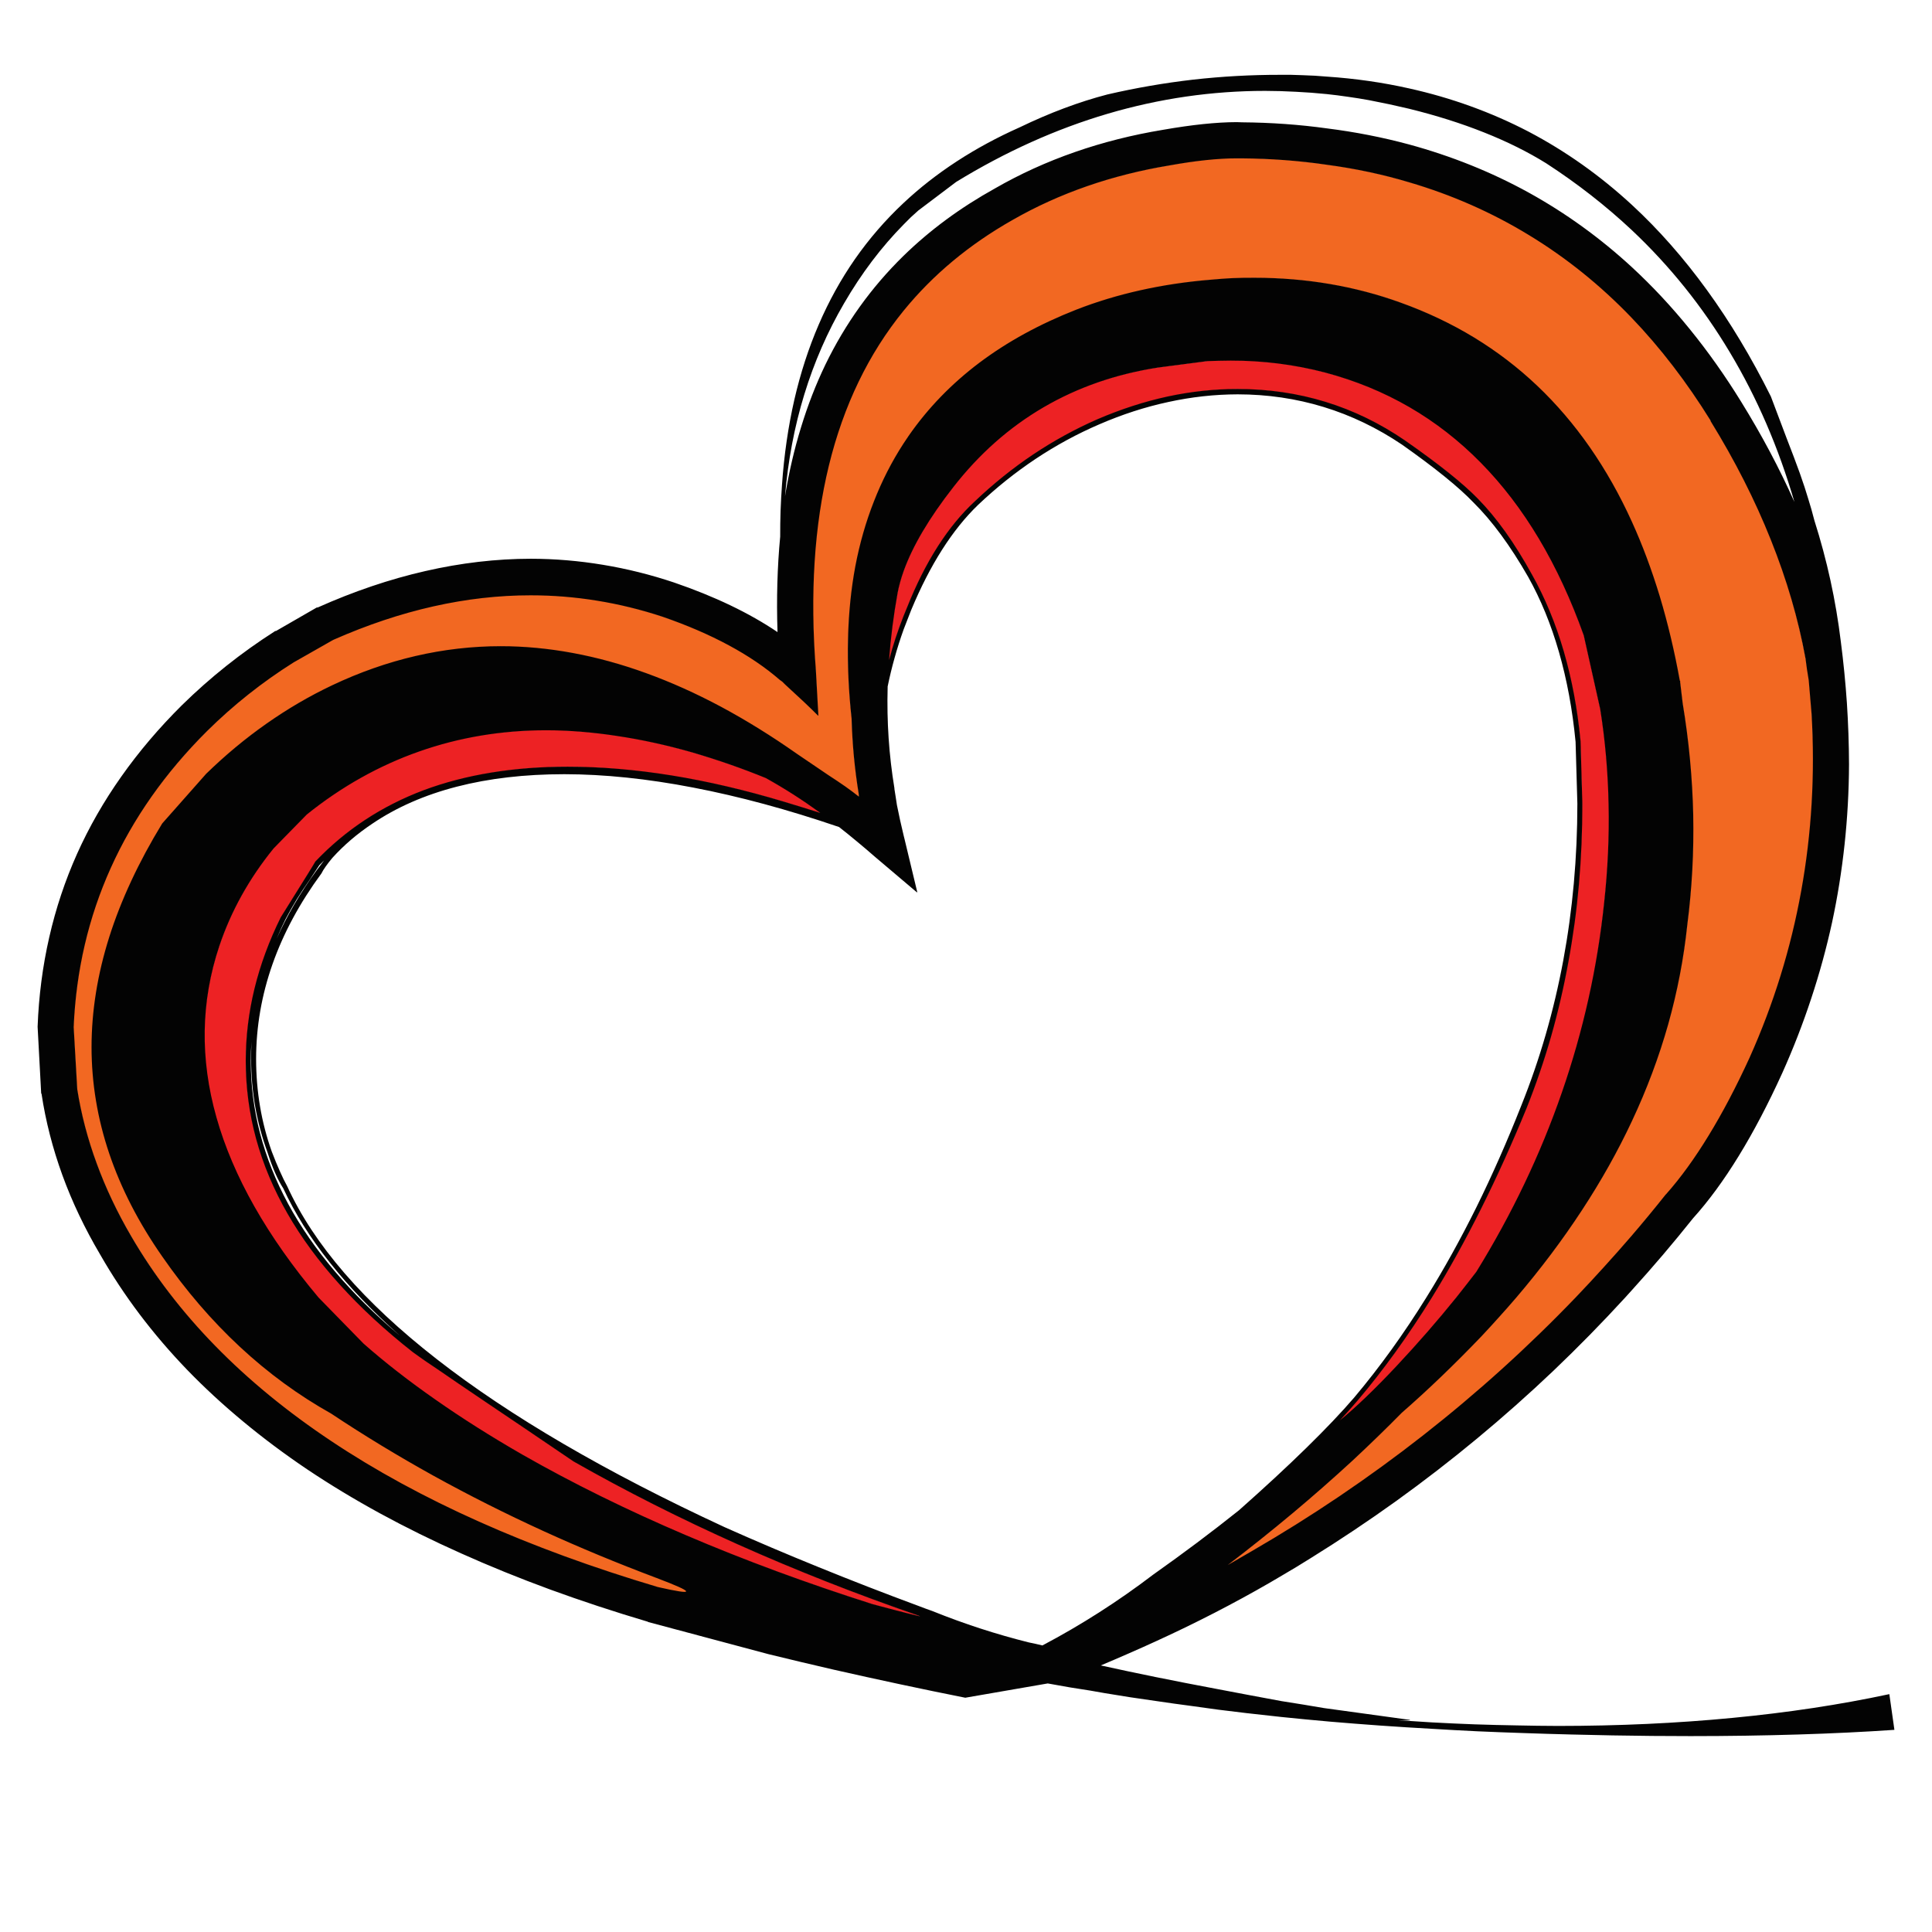 <?xml version="1.0" encoding="utf-8"?>
<!-- Generator: Adobe Illustrator 16.0.0, SVG Export Plug-In . SVG Version: 6.00 Build 0)  -->
<!DOCTYPE svg PUBLIC "-//W3C//DTD SVG 1.1//EN" "http://www.w3.org/Graphics/SVG/1.1/DTD/svg11.dtd">
<svg version="1.1" id="Layer_1" xmlns="http://www.w3.org/2000/svg" xmlns:xlink="http://www.w3.org/1999/xlink" x="0px" y="0px"
	 width="300px" height="300px" viewBox="0 0 300 300" enable-background="new 0 0 300 300" xml:space="preserve">
<g>
	<path fill-rule="evenodd" clip-rule="evenodd" fill="#F26822" d="M265.664,65.363c3.795,6.126,6.925,12.279,9.395,18.459
		c2.465,6.188,4.247,12.36,5.353,18.516l0.496,3.132l0.305,3.576l0.14,1.774c0.279,4.694,0.288,9.341,0.029,13.94
		c-0.271,4.607-0.805,9.136-1.609,13.582c-0.796,4.446-1.871,8.845-3.214,13.194c-1.355,4.346-2.969,8.614-4.85,12.805
		c-2.059,4.509-4.167,8.527-6.321,12.057c-2.166,3.534-4.364,6.556-6.596,9.063l-0.11,0.112c-0.859,1.075-1.728,2.146-2.606,3.214
		c-0.884,1.066-1.769,2.12-2.662,3.161c-1.397,1.624-2.82,3.231-4.27,4.821c-1.443,1.6-2.905,3.169-4.379,4.713
		c-3.697,3.854-7.53,7.578-11.503,11.17c-3.964,3.583-8.038,7.012-12.223,10.283c-4.185,3.282-8.508,6.434-12.972,9.451
		c-4.456,3.009-9.021,5.862-13.69,8.565l-2.137,1.247l-2.077,1.191l-0.056-0.027c3.56-2.734,6.997-5.487,10.311-8.26
		c3.318-2.769,6.497-5.549,9.536-8.344c1.323-1.233,2.628-2.471,3.906-3.714c1.279-1.243,2.528-2.479,3.742-3.713
		c4.067-3.552,8.188-7.507,12.362-11.864c0.942-0.999,1.866-2.007,2.772-3.021c0.91-1.007,1.798-2.014,2.659-3.021
		c3.778-4.417,7.168-8.917,10.173-13.497c3.003-4.589,5.599-9.228,7.789-13.914c2.299-4.908,4.165-9.906,5.599-14.995
		c1.439-5.092,2.439-10.238,2.994-15.438c0.714-5.616,1.008-11.298,0.888-17.046c-0.119-5.75-0.654-11.523-1.607-17.323l-0.39-3.271
		v-0.139l-0.056-0.055c-0.847-4.603-1.889-8.964-3.132-13.083c-1.238-4.116-2.67-7.968-4.296-11.559
		c-3.808-8.383-8.714-15.422-14.718-21.121c-6.001-5.697-13.062-10.012-21.176-12.944c-3.543-1.278-7.21-2.238-11.003-2.882
		c-3.782-0.645-7.664-0.969-11.643-0.971c-1.114,0.002-2.24,0.03-3.382,0.083c-1.149,0.049-2.306,0.123-3.464,0.221
		c-3.776,0.322-7.405,0.877-10.894,1.664c-3.477,0.771-6.784,1.768-9.923,2.993c-5.669,2.232-10.675,4.986-15.022,8.261
		c-4.35,3.27-8.006,7.039-10.976,11.308l-0.832,1.248c-3.606,5.534-6.084,11.864-7.429,18.987
		c-1.345,7.135-1.548,15.016-0.607,23.642c0.056,1.966,0.174,3.925,0.358,5.876c0.186,1.961,0.436,3.902,0.749,5.821l0.056,0.498
		l-0.056,0.029c-0.607-0.479-1.319-1.006-2.137-1.58c-0.815-0.575-1.728-1.194-2.742-1.857l-4.821-3.271
		c-7.896-5.543-15.688-9.709-23.366-12.501c-7.691-2.79-15.221-4.184-22.59-4.184c-4.43,0.001-8.829,0.509-13.193,1.523
		c-4.371,1.006-8.676,2.513-12.917,4.518c-3.541,1.676-6.95,3.661-10.228,5.959c-3.268,2.301-6.38,4.897-9.341,7.79l-6.819,7.705
		c-7.278,11.885-10.92,23.443-10.92,34.673c0,11.227,3.643,22.045,10.92,32.457c3.649,5.268,7.668,9.943,12.056,14.026
		c4.386,4.076,9.105,7.531,14.167,10.365c10.156,6.738,21.142,12.808,32.954,18.211c11.812,5.408,24.369,10.11,37.668,14.108
		l0.029,0.027l-0.029,0.027c-0.458-0.125-0.928-0.236-1.415-0.331l-18.569-4.99c-10.065-2.994-19.34-6.386-27.827-10.173
		c-8.49-3.779-16.132-7.928-22.921-12.444c-3.393-2.271-6.59-4.645-9.593-7.123c-3.005-2.474-5.794-5.033-8.369-7.678
		c-5.163-5.309-9.504-11-13.027-17.074c-2.194-3.729-3.996-7.508-5.404-11.337c-1.41-3.818-2.416-7.662-3.024-11.53l-0.555-9.646
		c0.187-4.408,0.758-8.686,1.719-12.833c0.958-4.142,2.298-8.123,4.02-11.945c1.732-3.819,3.856-7.506,6.376-11.061
		c2.514-3.557,5.406-6.956,8.676-10.199c4.027-4.027,8.481-7.575,13.358-10.644l6.043-3.436l0.11-0.055l0.11-0.057
		c5.194-2.294,10.351-4.023,15.467-5.183c5.118-1.149,10.163-1.722,15.134-1.718c3.452-0.002,6.889,0.275,10.311,0.832
		c3.431,0.565,6.819,1.405,10.173,2.522c3.816,1.302,7.255,2.771,10.309,4.407c3.054,1.647,5.705,3.449,7.956,5.405l0.388,0.277
		l0.224,0.221l0.221,0.223l2.939,2.716c0.834,0.795,1.528,1.469,2.077,2.023l-0.36-6.93c-0.477-5.918-0.548-11.536-0.222-16.852
		c0.341-5.318,1.08-10.299,2.217-14.94c1.129-4.64,2.662-8.972,4.602-12.999c1.954-4.031,4.301-7.726,7.039-11.088
		c4.555-5.589,10.211-10.292,16.966-14.107c3.617-2.063,7.46-3.8,11.528-5.211c4.062-1.407,8.322-2.479,12.777-3.214
		c4.091-0.75,7.566-1.13,10.423-1.137l0.775,0.029c4.62,0.037,9.055,0.371,13.305,0.997c4.434,0.593,8.684,1.499,12.75,2.716
		c3.337,0.966,6.568,2.13,9.7,3.493c3.119,1.372,6.111,2.933,8.98,4.684c5.769,3.511,11.08,7.798,15.938,12.861
		c4.471,4.672,8.555,10.003,12.252,15.993V65.363z"/>
	<path fill-rule="evenodd" clip-rule="evenodd" fill="#ED2224" d="M170.428,59.32c2.981-1.029,6.116-1.796,9.396-2.301l7.65-0.998
		l1.829-0.083l1.801-0.028c5.031,0.004,9.918,0.632,14.662,1.886c4.709,1.237,9.086,3.021,13.138,5.349
		c4.062,2.345,7.767,5.218,11.115,8.62c3.335,3.393,6.338,7.337,9.008,11.835c2.67,4.505,4.989,9.531,6.956,15.078l2.55,11.419
		c0.781,4.829,1.224,9.763,1.332,14.801c0.095,5.031-0.145,10.132-0.723,15.301c-0.519,5.041-1.321,10.031-2.409,14.967
		c-1.102,4.927-2.478,9.769-4.13,14.523c-1.643,4.765-3.574,9.477-5.793,14.137c-2.232,4.657-4.735,9.231-7.512,13.72l-1.524,1.97
		l-1.552,1.967c-2.923,3.624-6.057,7.219-9.396,10.781c-3.344,3.558-6.871,7.06-10.59,10.506l-0.775,0.721l-1.662,1.496h-0.057
		v-0.055c1.363-1.359,2.63-2.662,3.799-3.909c1.169-1.256,2.229-2.448,3.188-3.574c4.032-4.751,7.887-10.091,11.559-16.022
		c2.634-4.266,5.184-8.856,7.648-13.774c2.461-4.93,4.815-10.149,7.068-15.661c2.863-7.208,5.019-14.755,6.459-22.644
		c1.45-7.902,2.181-16.087,2.189-24.558l-0.279-9.701c-0.487-4.964-1.364-9.601-2.63-13.915c-1.258-4.319-2.894-8.282-4.909-11.892
		c-2.697-4.91-5.508-8.845-8.426-11.807c-2.298-2.368-6.067-5.381-11.308-9.036c-3.867-2.644-7.969-4.63-12.306-5.96
		c-4.333-1.34-8.868-2.015-13.612-2.022c-3.585,0.003-7.195,0.4-10.835,1.191c-3.641,0.787-7.28,1.96-10.921,3.521
		c-3.462,1.532-6.78,3.36-9.95,5.488c-3.17,2.12-6.173,4.522-9.009,7.206c-4.209,3.889-7.739,9.414-10.588,16.575l-0.555,1.357
		c-0.464,1.173-0.887,2.356-1.274,3.548c-0.392,1.199-0.743,2.4-1.053,3.603l-0.055,0.028c0.116-1.826,0.292-3.646,0.525-5.46
		c0.236-1.818,0.521-3.629,0.859-5.433c0.102-0.554,0.23-1.117,0.388-1.692c0.158-0.564,0.345-1.137,0.553-1.718
		c1.397-3.921,3.968-8.283,7.708-13.082c4.027-5.175,8.694-9.313,13.997-12.418C164.621,61.634,167.44,60.349,170.428,59.32z
		 M88.134,119.106c-8.333,0.003-15.77,1.232-22.311,3.687c-6.543,2.459-12.142,6.127-16.797,11.004l-0.165,0.305l-0.724,1.164
		l-1.605,2.605l-2.884,4.628c-1.796,3.642-3.145,7.318-4.047,11.031c-0.915,3.715-1.376,7.438-1.385,11.171
		c0.006,8.24,2.177,16.14,6.512,23.699c4.343,7.562,10.821,14.731,19.431,21.508c0.079,0.079,1.059,0.764,2.939,2.051l8.313,5.654
		l13.692,9.258c8.083,4.603,16.602,8.909,25.555,12.916c8.949,4.004,18.271,7.681,27.967,11.032c0.379,0.111,0.756,0.24,1.138,0.389
		l-0.03,0.055c-0.372-0.112-0.741-0.204-1.107-0.277c-1.177-0.272-2.361-0.56-3.547-0.859l-3.549-0.971
		c-10.274-3.253-19.967-6.819-29.075-10.697c-9.11-3.892-17.574-8.068-25.39-12.53c-4.875-2.793-9.375-5.629-13.497-8.509
		c-4.129-2.887-7.852-5.798-11.168-8.73l-6.986-7.151c-4.009-4.761-7.342-9.482-10.006-14.163c-2.66-4.682-4.625-9.293-5.904-13.831
		c-1.283-4.54-1.884-9.039-1.802-13.499c0.087-4.451,0.853-8.83,2.302-13.137c1.813-5.44,4.621-10.514,8.424-15.217l5.156-5.267
		c5.436-4.358,11.257-7.627,17.461-9.812c3.09-1.091,6.285-1.914,9.591-2.466c3.306-0.541,6.696-0.81,10.173-0.805
		c3.562,0,7.238,0.286,11.033,0.86c3.791,0.576,7.67,1.436,11.638,2.578c2.012,0.587,3.981,1.216,5.904,1.884
		c1.925,0.668,3.79,1.371,5.599,2.107c1.457,0.811,2.907,1.679,4.354,2.604c1.444,0.929,2.876,1.907,4.295,2.939v0.055l-2.885-0.887
		l-3.02-0.941c-6.003-1.798-11.813-3.146-17.432-4.047C98.676,119.576,93.289,119.116,88.134,119.106z"/>
	<path fill-rule="evenodd" clip-rule="evenodd" fill="#030303" d="M277.417,68.023c0.796,2.039,1.479,3.851,2.05,5.433
		c0.563,1.588,1.004,2.937,1.33,4.047l0.475,1.581l0.47,1.745c0.974,3.07,1.809,6.175,2.494,9.313
		c0.687,3.148,1.22,6.308,1.605,9.479c0.411,3.167,0.725,6.344,0.944,9.536c0.208,3.188,0.317,6.367,0.33,9.534
		c-0.017,4.173-0.249,8.312-0.689,12.417c-0.441,4.1-1.085,8.137-1.94,12.111c-0.868,3.98-1.948,7.927-3.244,11.836
		c-1.292,3.915-2.786,7.767-4.489,11.558c-2.193,4.821-4.446,9.117-6.764,12.889c-2.316,3.776-4.684,7.001-7.096,9.674
		c-1.522,1.907-3.072,3.792-4.656,5.654c-1.589,1.865-3.198,3.694-4.824,5.487l-1.053,1.165c-3.585,3.912-7.297,7.699-11.141,11.364
		c-3.854,3.66-7.805,7.171-11.864,10.531c-4.052,3.361-8.24,6.595-12.556,9.702c-4.324,3.104-8.75,6.061-13.277,8.869l-2.244,1.385
		l-2.245,1.331l-1.885,1.108c-2.804,1.62-5.688,3.191-8.648,4.713c-2.956,1.52-5.965,2.979-9.035,4.38
		c-1.383,0.635-2.785,1.263-4.212,1.884c-1.43,0.629-2.871,1.249-4.324,1.857l4.239,0.915l4.27,0.887l4.739,0.941l4.794,0.915
		l4.823,0.915l5.21,0.971l3.299,0.526l3.3,0.554l13.303,1.829l0.029,0.057h-1.805l2.58,0.166l2.579,0.166
		c2.24,0.122,4.468,0.224,6.679,0.306c2.211,0.073,4.4,0.131,6.568,0.165c2.162,0.049,4.299,0.076,6.404,0.083
		c9.436-0.003,18.452-0.419,27.05-1.247c8.602-0.821,16.721-2.051,24.365-3.687l0.025,0.028l0.779,5.488l-0.03,0.027
		c-4.667,0.319-9.647,0.559-14.938,0.721c-5.289,0.163-10.851,0.247-16.687,0.249l-5.961-0.027l-6.182-0.083l-6.346-0.139
		c-2.486-0.061-4.953-0.136-7.401-0.222c-2.445-0.079-4.866-0.171-7.261-0.278c-2.392-0.116-4.746-0.245-7.066-0.387
		c-2.682-0.149-5.332-0.315-7.956-0.499c-2.632-0.188-5.229-0.391-7.791-0.61c-2.554-0.225-5.067-0.466-7.538-0.721l-5.487-0.609
		l-4.324-0.526l-4.211-0.583l-2.662-0.359l-2.882-0.416l-3.992-0.582l-3.937-0.637l-2.215-0.389l-1.582-0.25l-1.58-0.249
		l-1.717-0.305l-1.72-0.306l-12.805,2.218c-3.396-0.675-6.796-1.377-10.2-2.105c-3.401-0.725-6.802-1.474-10.201-2.246
		c-3.395-0.781-6.773-1.585-10.146-2.411l-18.681-4.989l-0.083-0.056c-5.241-1.557-10.285-3.22-15.132-4.989
		c-4.851-1.78-9.472-3.657-13.859-5.626c-4.396-1.962-8.589-4.031-12.583-6.208c-3.989-2.18-7.75-4.453-11.282-6.819
		c-3.528-2.375-6.855-4.861-9.978-7.455c-3.125-2.588-6.027-5.268-8.704-8.038c-2.662-2.764-5.12-5.637-7.373-8.621
		c-2.253-2.987-4.284-6.063-6.097-9.229c-2.399-4.058-4.36-8.17-5.876-12.334c-1.518-4.183-2.601-8.396-3.242-12.639l-0.057-0.084
		L5.84,159.436c0.178-4.771,0.779-9.4,1.804-13.887c1.023-4.496,2.465-8.82,4.324-12.972c1.859-4.144,4.15-8.146,6.874-12.001
		c2.719-3.857,5.853-7.543,9.394-11.06c4.4-4.321,9.206-8.146,14.415-11.474l0.055-0.055h0.138l6.349-3.658h0.14
		c5.607-2.507,11.181-4.392,16.712-5.655c5.54-1.268,10.999-1.906,16.382-1.912c3.748,0.007,7.479,0.321,11.198,0.941
		c3.718,0.613,7.395,1.528,11.03,2.746c6.325,2.166,11.683,4.734,16.077,7.704c-0.172-5.18-0.032-10.123,0.415-14.829
		c-0.005-1.31,0.015-2.641,0.057-3.99c0.051-1.339,0.123-2.688,0.221-4.048c0.326-4.632,0.966-9.031,1.914-13.193
		c0.959-4.163,2.226-8.062,3.795-11.696c1.563-3.631,3.437-7.021,5.628-10.172c2.203-3.153,4.706-6.046,7.51-8.676
		c2.507-2.357,5.269-4.519,8.288-6.486c3.023-1.971,6.285-3.736,9.785-5.294c4.663-2.252,9.201-3.951,13.61-5.1
		c4.396-1.018,8.83-1.784,13.302-2.301c4.485-0.504,8.975-0.753,13.473-0.749h1.745l1.744,0.056l1.942,0.083l1.885,0.139
		c4.398,0.297,8.646,0.908,12.75,1.83c3.277,0.727,6.467,1.651,9.563,2.772c3.104,1.124,6.099,2.434,8.981,3.936
		c5.762,3.025,11.121,6.822,16.074,11.392c4.157,3.841,8.038,8.249,11.643,13.222c3.608,4.976,6.916,10.481,9.923,16.52
		L277.417,68.023z M253.357,49.342c-4.837-5.041-10.152-9.318-15.938-12.833c-5.774-3.522-11.981-6.257-18.626-8.205
		c-4.066-1.219-8.316-2.124-12.75-2.717c-4.25-0.627-8.668-0.959-13.25-0.998h-0.775c-2.888-0.002-6.382,0.369-10.478,1.109
		c-4.447,0.736-8.694,1.808-12.748,3.215c-4.062,1.412-7.895,3.148-11.503,5.21c-6.755,3.818-12.409,8.521-16.964,14.108
		c-5.461,6.703-9.332,14.724-11.615,24.058c-2.278,9.339-2.951,19.927-2.021,31.764l0.387,7.041l-0.055,0.027
		c-0.551-0.557-1.254-1.241-2.104-2.051l-2.994-2.772l-0.195-0.193l-0.25-0.25l-0.388-0.277c-2.242-1.947-4.885-3.74-7.926-5.377
		c-3.049-1.644-6.476-3.122-10.283-4.434c-3.352-1.108-6.742-1.939-10.173-2.495c-3.422-0.557-6.859-0.834-10.311-0.832
		c-4.961-0.003-9.997,0.57-15.104,1.718c-5.11,1.151-10.256,2.87-15.441,5.156l-0.11,0.055l-0.11,0.055l-6.044,3.437
		c-4.875,3.07-9.347,6.618-13.413,10.644c-6.514,6.479-11.503,13.566-14.969,21.258c-3.469,7.688-5.389,15.93-5.764,24.724
		l0.555,9.646c0.61,3.867,1.616,7.711,3.022,11.53c1.396,3.812,3.178,7.571,5.349,11.282c7.043,12.113,17.411,22.729,31.099,31.846
		c13.671,9.11,30.57,16.658,50.693,22.645c5.914,1.349,5.84,0.878-0.221-1.412c-6.063-2.279-11.92-4.708-17.574-7.29
		c-5.868-2.683-11.56-5.547-17.072-8.592c-5.512-3.055-10.806-6.271-15.882-9.646c-5.061-2.834-9.784-6.289-14.167-10.366
		c-4.388-4.081-8.407-8.757-12.055-14.024c-3.655-5.24-6.399-10.57-8.231-15.993c-1.825-5.415-2.74-10.922-2.744-16.521
		c0.004-5.598,0.919-11.29,2.744-17.073c0.911-2.886,2.059-5.805,3.435-8.758c1.376-2.954,2.975-5.92,4.796-8.897l6.818-7.706
		c2.969-2.893,6.092-5.489,9.368-7.789c3.27-2.298,6.668-4.285,10.201-5.959c4.252-2.014,8.565-3.53,12.942-4.545
		c4.375-1.015,8.78-1.523,13.223-1.525c3.685,0.001,7.42,0.353,11.198,1.054c3.778,0.7,7.572,1.743,11.393,3.131
		c3.822,1.384,7.695,3.12,11.613,5.211c3.915,2.101,7.853,4.539,11.808,7.318l4.822,3.27c0.99,0.643,1.887,1.243,2.687,1.801
		c0.805,0.573,1.508,1.1,2.109,1.581l-0.029-0.415c-0.313-1.91-0.562-3.84-0.748-5.794c-0.184-1.96-0.303-3.929-0.359-5.904
		c-0.469-4.316-0.654-8.457-0.556-12.417c0.096-3.958,0.473-7.709,1.138-11.254c0.673-3.535,1.633-6.889,2.882-10.062
		c1.245-3.187,2.77-6.172,4.572-8.952l0.834-1.247c2.981-4.291,6.641-8.069,10.974-11.337c4.332-3.255,9.341-5.999,15.024-8.232
		c3.157-1.234,6.481-2.241,9.978-3.021c3.488-0.779,7.117-1.324,10.894-1.636c1.149-0.108,2.297-0.19,3.437-0.25
		c1.149-0.043,2.287-0.062,3.409-0.055c3.989,0.002,7.877,0.325,11.668,0.97c3.786,0.644,7.445,1.605,10.978,2.883
		c4.072,1.462,7.89,3.272,11.447,5.433c3.543,2.16,6.805,4.654,9.784,7.483c2.985,2.834,5.713,6.021,8.178,9.562
		c2.456,3.534,4.638,7.396,6.539,11.586c1.635,3.6,3.074,7.461,4.324,11.585c1.236,4.118,2.272,8.469,3.104,13.056l0.055,0.055
		v0.194l0.39,3.271c0.962,5.8,1.508,11.574,1.635,17.323c0.114,5.748-0.19,11.43-0.915,17.046
		c-0.546,5.21-1.535,10.364-2.967,15.466c-1.441,5.098-3.317,10.105-5.626,15.023c-2.189,4.678-4.786,9.307-7.788,13.885
		c-3.005,4.591-6.396,9.101-10.173,13.527c-0.86,1.007-1.75,2.014-2.66,3.021c-0.906,1.014-1.83,2.021-2.771,3.021
		c-4.174,4.358-8.295,8.313-12.361,11.862c-1.215,1.233-2.462,2.471-3.743,3.713c-1.279,1.242-2.584,2.481-3.907,3.716
		c-2.971,2.736-6.075,5.463-9.315,8.177c-3.239,2.708-6.592,5.389-10.059,8.037l3.685-2.134
		c9.352-5.411,18.237-11.417,26.665-18.017c8.428-6.603,16.337-13.753,23.726-21.454c1.474-1.542,2.935-3.112,4.379-4.711
		c1.448-1.592,2.871-3.199,4.27-4.823c0.894-1.039,1.778-2.093,2.659-3.159c0.881-1.067,1.749-2.139,2.606-3.215l0.112-0.112
		c2.224-2.507,4.413-5.527,6.569-9.063c2.164-3.53,4.277-7.55,6.344-12.057c3.753-8.369,6.43-17.017,8.039-25.944
		c1.617-8.939,2.155-18.094,1.609-27.467l-0.445-5.24l-0.275-1.717l-0.22-1.636c-1.114-6.122-2.91-12.265-5.379-18.432
		c-2.461-6.175-5.586-12.329-9.368-18.46v-0.083C261.912,59.329,257.827,54.006,253.357,49.342z M253.357,35.705
		c-4.021-3.767-8.437-7.213-13.248-10.338c-2.867-1.782-6.084-3.38-9.647-4.795c-3.566-1.422-7.454-2.651-11.668-3.687l-3.05-0.692
		l-3.159-0.638c-1.086-0.199-2.177-0.374-3.27-0.526c-1.097-0.163-2.186-0.302-3.271-0.417c-1.599-0.163-3.198-0.284-4.797-0.361
		c-1.609-0.089-3.206-0.136-4.794-0.139c-8.271,0.001-16.42,1.185-24.445,3.548c-8.025,2.365-15.869,5.895-23.533,10.588
		l-5.876,4.436l-1.165,1.053l-1.107,1.109c-3.485,3.535-6.57,7.618-9.258,12.25c-2.586,4.432-4.648,9.153-6.182,14.165
		c-1.533,5.009-2.532,10.276-2.992,15.798c0.612-3.737,1.442-7.313,2.495-10.727c1.044-3.418,2.3-6.651,3.77-9.701
		c3.094-6.38,7.13-12.007,12.11-16.88c4.107-4.014,8.859-7.515,14.247-10.504c3.875-2.229,7.996-4.105,12.362-5.626
		c4.358-1.52,8.932-2.674,13.72-3.465c4.487-0.786,8.303-1.184,11.448-1.191l0.805,0.028c4.544,0.037,8.942,0.353,13.192,0.942
		c4.398,0.555,8.646,1.387,12.75,2.495c3.288,0.896,6.483,1.967,9.591,3.215c3.098,1.245,6.081,2.659,8.953,4.24
		c5.766,3.182,11.123,7.052,16.074,11.614c3.151,2.912,6.146,6.118,8.98,9.617c2.84,3.492,5.5,7.252,7.981,11.282
		c3.185,5.146,5.938,10.33,8.263,15.549c-2.461-8.443-5.807-16.194-10.037-23.255C264.377,47.623,259.295,41.294,253.357,35.705z
		 M170.703,65.889c-3.426,1.473-6.713,3.256-9.865,5.35c-3.153,2.097-6.146,4.489-8.981,7.179
		c-3.987,3.851-7.443,9.284-10.365,16.298l-0.582,1.496l-0.583,1.497c-0.527,1.466-0.997,2.943-1.412,4.435
		c-0.419,1.485-0.779,2.973-1.082,4.462v0.111c-0.146,5.321,0.205,10.55,1.053,15.688v0.111l0.194,1.22l0.195,1.275l0.499,2.383
		l0.553,2.385l0.112,0.443l1.995,8.316l-0.056,0.026l-6.543-5.543c-0.919-0.806-1.843-1.591-2.77-2.357
		c-0.928-0.772-1.851-1.521-2.774-2.243c-7.962-2.717-15.509-4.759-22.643-6.126c-7.136-1.377-13.807-2.07-20.014-2.078
		c-6.145,0.003-11.716,0.649-16.712,1.939c-4.989,1.288-9.37,3.209-13.138,5.765c-2.327,1.553-4.379,3.308-6.153,5.266
		c-0.419,0.497-0.771,0.95-1.055,1.357c-0.292,0.409-0.513,0.769-0.665,1.082c-3.367,4.576-5.899,9.271-7.594,14.08
		c-1.696,4.822-2.545,9.728-2.549,14.719c0.004,5.061,0.817,9.864,2.439,14.412c0.428,1.119,0.843,2.126,1.247,3.021
		c0.392,0.895,0.773,1.671,1.137,2.329c4.129,9.056,11.871,18.008,23.226,26.857c11.361,8.858,26.254,17.552,44.681,26.083
		c4.73,2.112,9.618,4.19,14.662,6.236c5.044,2.053,10.207,4.058,15.492,6.015l1.025,0.388l1.084,0.389
		c4.942,1.992,9.94,3.619,14.992,4.878l1.055,0.221l1.055,0.25c6.01-3.173,11.749-6.84,17.212-11.004
		c2.318-1.638,4.591-3.293,6.818-4.962c2.224-1.668,4.386-3.34,6.484-5.016c3.973-3.519,7.458-6.743,10.45-9.674
		c2.996-2.929,5.482-5.544,7.456-7.845c3.964-4.709,7.706-9.9,11.226-15.577c2.708-4.359,5.296-9.025,7.761-13.997
		c2.461-4.986,4.777-10.242,6.959-15.771c2.886-7.189,5.057-14.701,6.514-22.534c1.454-7.845,2.185-15.956,2.188-24.335l-0.278-9.59
		c-0.482-5.005-1.342-9.651-2.577-13.941c-1.229-4.286-2.829-8.186-4.796-11.698c-2.77-4.836-5.599-8.679-8.479-11.529
		c-2.262-2.37-5.959-5.363-11.088-8.981c-3.846-2.593-7.898-4.542-12.168-5.849c-4.273-1.308-8.725-1.964-13.362-1.968
		c-3.591,0.008-7.183,0.406-10.78,1.192C177.814,63.196,174.248,64.352,170.703,65.889z M181.321,61.566
		c3.646-0.783,7.27-1.17,10.862-1.165c4.752-0.002,9.299,0.664,13.638,1.996c4.35,1.337,8.46,3.333,12.335,5.986
		c5.241,3.655,9.011,6.667,11.311,9.037c2.918,2.96,5.726,6.896,8.424,11.806c2.028,3.618,3.672,7.59,4.934,11.919
		c1.258,4.322,2.13,8.969,2.606,13.942l0.277,9.701c0.005,4.239-0.171,8.416-0.529,12.528c-0.364,4.103-0.91,8.112-1.635,12.03
		c-0.711,3.926-1.607,7.788-2.688,11.585c-1.09,3.796-2.356,7.5-3.796,11.115c-2.254,5.5-4.608,10.712-7.069,15.632
		c-2.463,4.927-5.012,9.528-7.648,13.804c-3.672,5.931-7.523,11.271-11.558,16.021c-0.826,0.968-1.732,1.984-2.719,3.049
		c2.462-2.01,5.361-4.79,8.703-8.344c3.344-3.562,6.476-7.156,9.397-10.782l1.55-1.968l1.525-1.968
		c5.535-8.967,9.961-18.241,13.277-27.828c3.324-9.578,5.514-19.4,6.568-29.463c0.567-5.171,0.801-10.27,0.694-15.301
		c-0.1-5.039-0.533-9.973-1.304-14.801l-2.55-11.419c-3.943-11.065-9.273-20.009-15.992-26.83
		c-6.717-6.836-14.772-11.501-24.17-13.997c-4.744-1.243-9.631-1.862-14.662-1.857l-1.801,0.027l-1.829,0.055l-7.65,0.998
		c-6.546,1.016-12.479,3.076-17.795,6.181c-5.319,3.107-9.984,7.238-13.997,12.39c-3.739,4.783-6.306,9.125-7.706,13.027
		c-0.209,0.59-0.396,1.171-0.553,1.746c-0.156,0.566-0.288,1.12-0.39,1.664c-0.313,1.731-0.58,3.467-0.805,5.21
		c-0.222,1.743-0.397,3.479-0.524,5.211c0.296-1.13,0.629-2.257,0.997-3.382c0.375-1.136,0.779-2.265,1.218-3.381l0.555-1.357
		c2.848-7.163,6.378-12.688,10.59-16.576c2.836-2.693,5.836-5.105,9.006-7.233c3.173-2.119,6.488-3.939,9.953-5.461
		C174.023,63.542,177.67,62.359,181.321,61.566z M88.134,119.051c5.154-0.001,10.542,0.452,16.161,1.358
		c5.619,0.911,11.431,2.269,17.432,4.073l2.909,0.889l2.745,0.858c-1.381-1-2.776-1.952-4.185-2.855
		c-1.419-0.905-2.842-1.754-4.27-2.55c-1.8-0.736-3.654-1.438-5.568-2.106c-1.915-0.668-3.876-1.296-5.879-1.884
		c-3.968-1.133-7.848-1.983-11.638-2.55c-3.795-0.582-7.471-0.879-11.033-0.888c-6.941,0.008-13.523,1.107-19.736,3.299
		c-6.217,2.185-12.03,5.446-17.434,9.784l-5.154,5.267c-3.801,4.684-6.609,9.737-8.426,15.161
		c-2.878,8.611-3.026,17.481-0.445,26.608c2.575,9.129,7.86,18.45,15.854,27.967l6.986,7.151c3.316,2.922,7.039,5.823,11.168,8.702
		c4.123,2.89,8.623,5.734,13.498,8.537c7.808,4.452,16.263,8.618,25.365,12.501c9.097,3.888,18.778,7.464,29.045,10.727l3.549,0.941
		c1.186,0.312,2.37,0.606,3.547,0.889l0.277,0.055l-0.277-0.111c-9.705-3.35-19.035-7.027-27.994-11.03
		c-8.964-4.008-17.489-8.313-25.583-12.917l-7.566-5.128l-5.876-3.963l-4.379-2.966l-3.077-2.107l-2.052-1.386l-1.22-0.858
		l-0.58-0.417l-0.195-0.139c-4.307-3.386-8.085-6.878-11.337-10.477c-3.255-3.598-5.963-7.274-8.119-11.031
		c-2.162-3.767-3.789-7.636-4.879-11.613c-1.08-3.968-1.614-8.016-1.609-12.141c0-3.743,0.453-7.476,1.359-11.197
		c0.911-3.723,2.27-7.409,4.074-11.06l3.992-6.401c0.9-1.451,1.362-2.208,1.387-2.274c4.68-4.913,10.278-8.599,16.796-11.059
		c3.257-1.218,6.759-2.132,10.503-2.744C80.009,119.355,83.962,119.049,88.134,119.051z M49.582,134.351l-1.5,2.273
		c-0.68,0.954-1.334,1.941-1.967,2.966c-0.629,1.033-1.23,2.096-1.802,3.187c-0.492,0.992-0.945,1.989-1.357,2.994
		c1.599-3.594,3.657-7.123,6.181-10.588l1.19-1.579L49.582,134.351z M38.938,164.701c0.004,7.693,1.944,15.112,5.819,22.258
		c3.875,7.135,9.659,13.954,17.352,20.455c-4.235-3.753-7.867-7.541-10.893-11.364c-3.037-3.831-5.447-7.674-7.234-11.53
		c-0.851-1.303-1.665-3.16-2.439-5.571c-1.696-4.621-2.547-9.462-2.55-14.523c-0.002-0.892,0.017-1.779,0.055-2.662
		C38.977,162.739,38.938,163.719,38.938,164.701z"/>
</g>
</svg>
